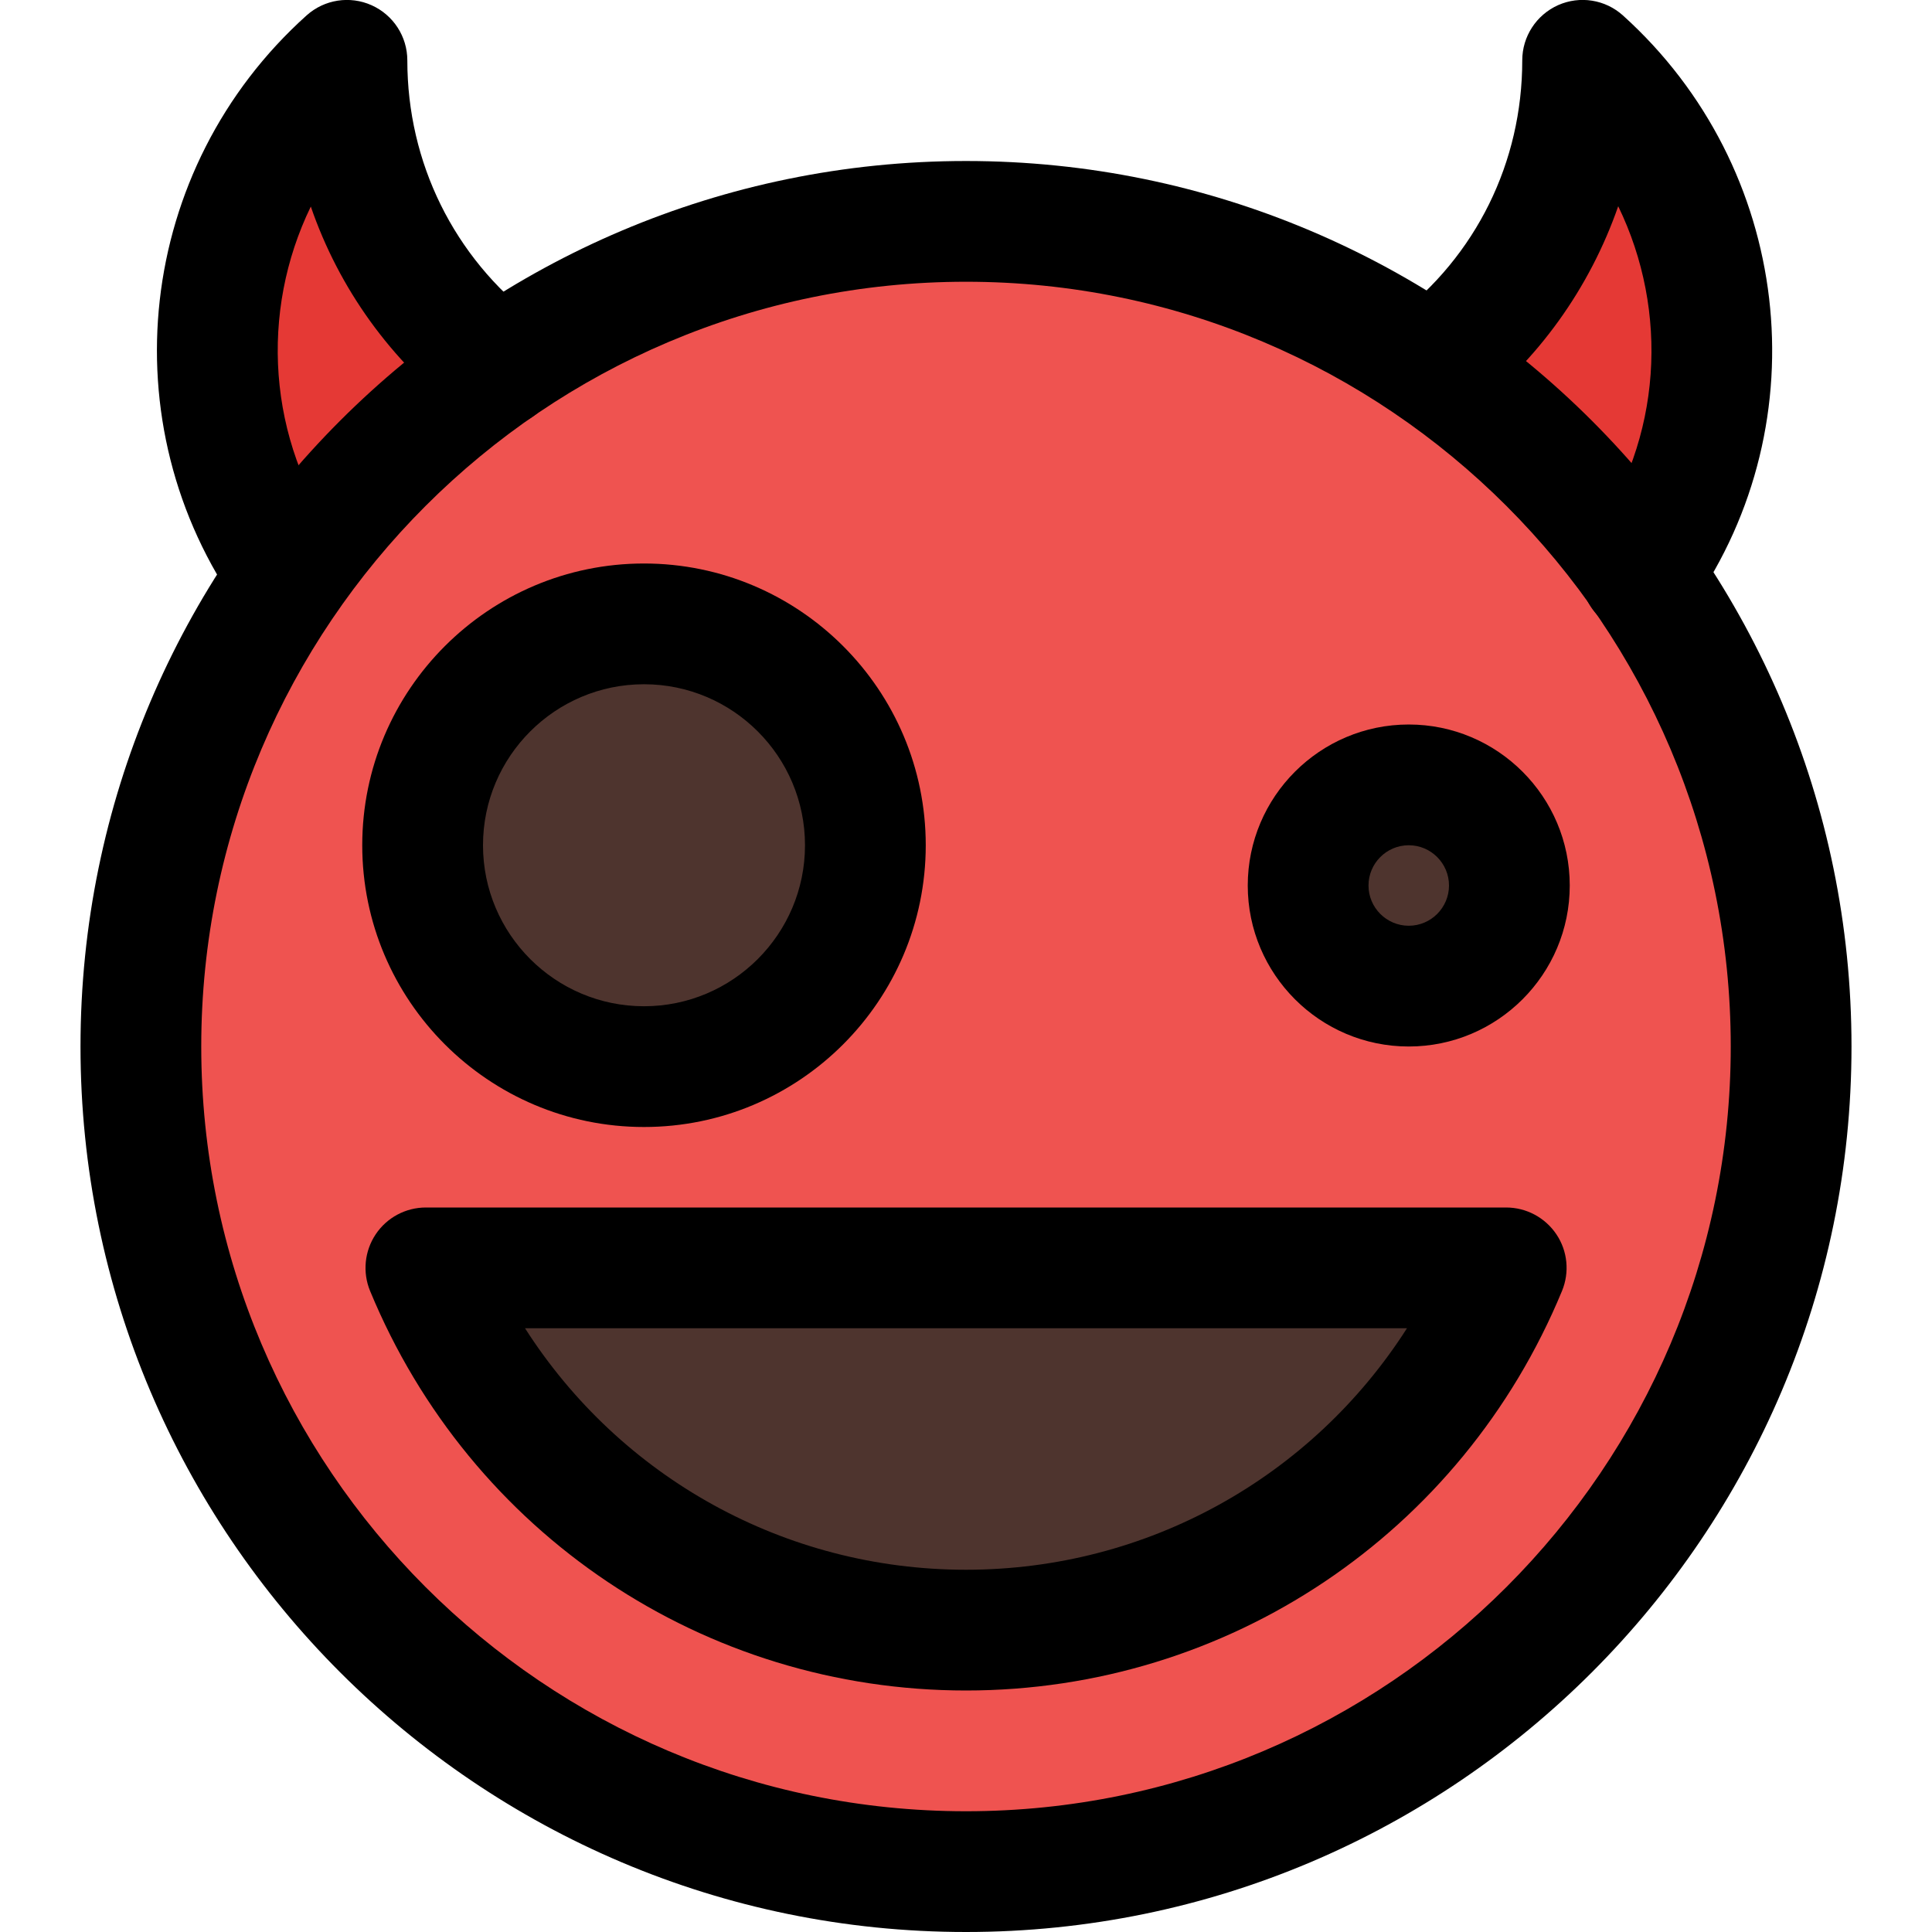 <svg enable-background="new 0 0 24 24" height="512" viewBox="0 0 24 24" width="512" xmlns="http://www.w3.org/2000/svg"><path d="m19.997 1.229c-.161-.145-.392-.18-.588-.093-.197.088-.324.284-.324.499 0 .916-.411 1.762-1.128 2.323-.238.186-.279.53-.094.768.186.237.53.279.768.094.018-.014.032-.031.049-.045l1.095 1.095c-.018.028-.032.057-.051.085-.173.248-.112.588.136.761.095.066.204.098.313.098.173 0 .342-.082.449-.234 1.171-1.678.902-3.979-.625-5.351z" fill="#e53935"/><path d="m4.886 1.635c0-.216-.127-.411-.324-.499s-.428-.052-.589.093c-1.527 1.372-1.795 3.673-.623 5.352.106.152.276.234.449.234.108 0 .217-.032.313-.098.248-.173.308-.514.136-.761-.02-.028-.034-.058-.052-.086l1.095-1.095c.017.014.031.031.049.045.237.185.582.144.768-.094s.144-.582-.094-.768c-.717-.561-1.128-1.407-1.128-2.323z" fill="#e53935"/><circle cx="12" cy="12.976" fill="#ef5350" r="9.9"/><g fill="#4e342e"><path d="m8 13.335c-1.563 0-2.835-1.272-2.835-2.835s1.272-2.835 2.835-2.835 2.835 1.272 2.835 2.835-1.272 2.835-2.835 2.835z"/><path d="m17.5 12.62c-.893 0-1.62-.727-1.62-1.62s.727-1.62 1.62-1.62 1.62.727 1.62 1.62-.727 1.62-1.62 1.62z"/><path d="m12 20.43c-2.634 0-4.988-1.578-5.997-4.021-.077-.187-.056-.401.057-.57.113-.168.302-.27.505-.27h10.87c.203 0 .392.101.505.27.113.168.134.382.057.57-1.009 2.443-3.363 4.021-5.997 4.021z"/></g><path d="m8 14c-1.93 0-3.5-1.57-3.5-3.5s1.57-3.5 3.5-3.5 3.5 1.57 3.5 3.5-1.57 3.5-3.5 3.5zm0-5.5c-1.103 0-2 .897-2 2s.897 2 2 2 2-.897 2-2-.897-2-2-2z"/><path d="m17.5 13c-1.103 0-2-.897-2-2s.897-2 2-2 2 .897 2 2-.897 2-2 2zm0-2.5c-.276 0-.5.225-.5.5s.224.5.5.5.5-.225.5-.5-.224-.5-.5-.5z"/><path d="m12 24c-6.065 0-11-4.935-11-11s4.935-11 11-11 11 4.935 11 11-4.935 11-11 11zm0-20.5c-5.238 0-9.5 4.262-9.5 9.5s4.262 9.5 9.5 9.5 9.5-4.262 9.5-9.5-4.262-9.5-9.5-9.5z"/><path d="m20.39 7.875c-.414 0-.75-.331-.75-.745 0-.155.048-.315.137-.442.874-1.239.958-2.823.325-4.126-.352 1.012-.994 1.916-1.857 2.575-.328.251-.8.188-1.051-.142-.251-.329-.188-.8.141-1.052 1.001-.763 1.575-1.927 1.575-3.193 0-.296.174-.564.445-.686.27-.12.586-.071.807.129 2.092 1.888 2.459 5.031.862 7.328-.132.212-.367.354-.634.354z"/><path d="m3.59 7.89c-.234 0-.465-.109-.612-.315-1.642-2.311-1.284-5.485.831-7.384.221-.198.537-.247.807-.126s.444.389.444.685c0 1.271.578 2.442 1.585 3.214.329.252.392.723.14 1.052-.252.328-.724.39-1.051.14-.882-.676-1.524-1.575-1.873-2.59-.634 1.306-.545 2.894.34 4.139.24.338.161.806-.177 1.046-.131.094-.283.139-.434.139z"/><path d="m12 21c-3.252 0-6.158-1.948-7.403-4.964-.095-.231-.069-.495.07-.703s.373-.333.623-.333h13.42c.25 0 .484.125.624.333s.165.472.07.703c-1.246 3.016-4.152 4.964-7.404 4.964zm-5.478-4.5c1.184 1.853 3.229 3 5.478 3s4.294-1.147 5.478-3z"/></svg>